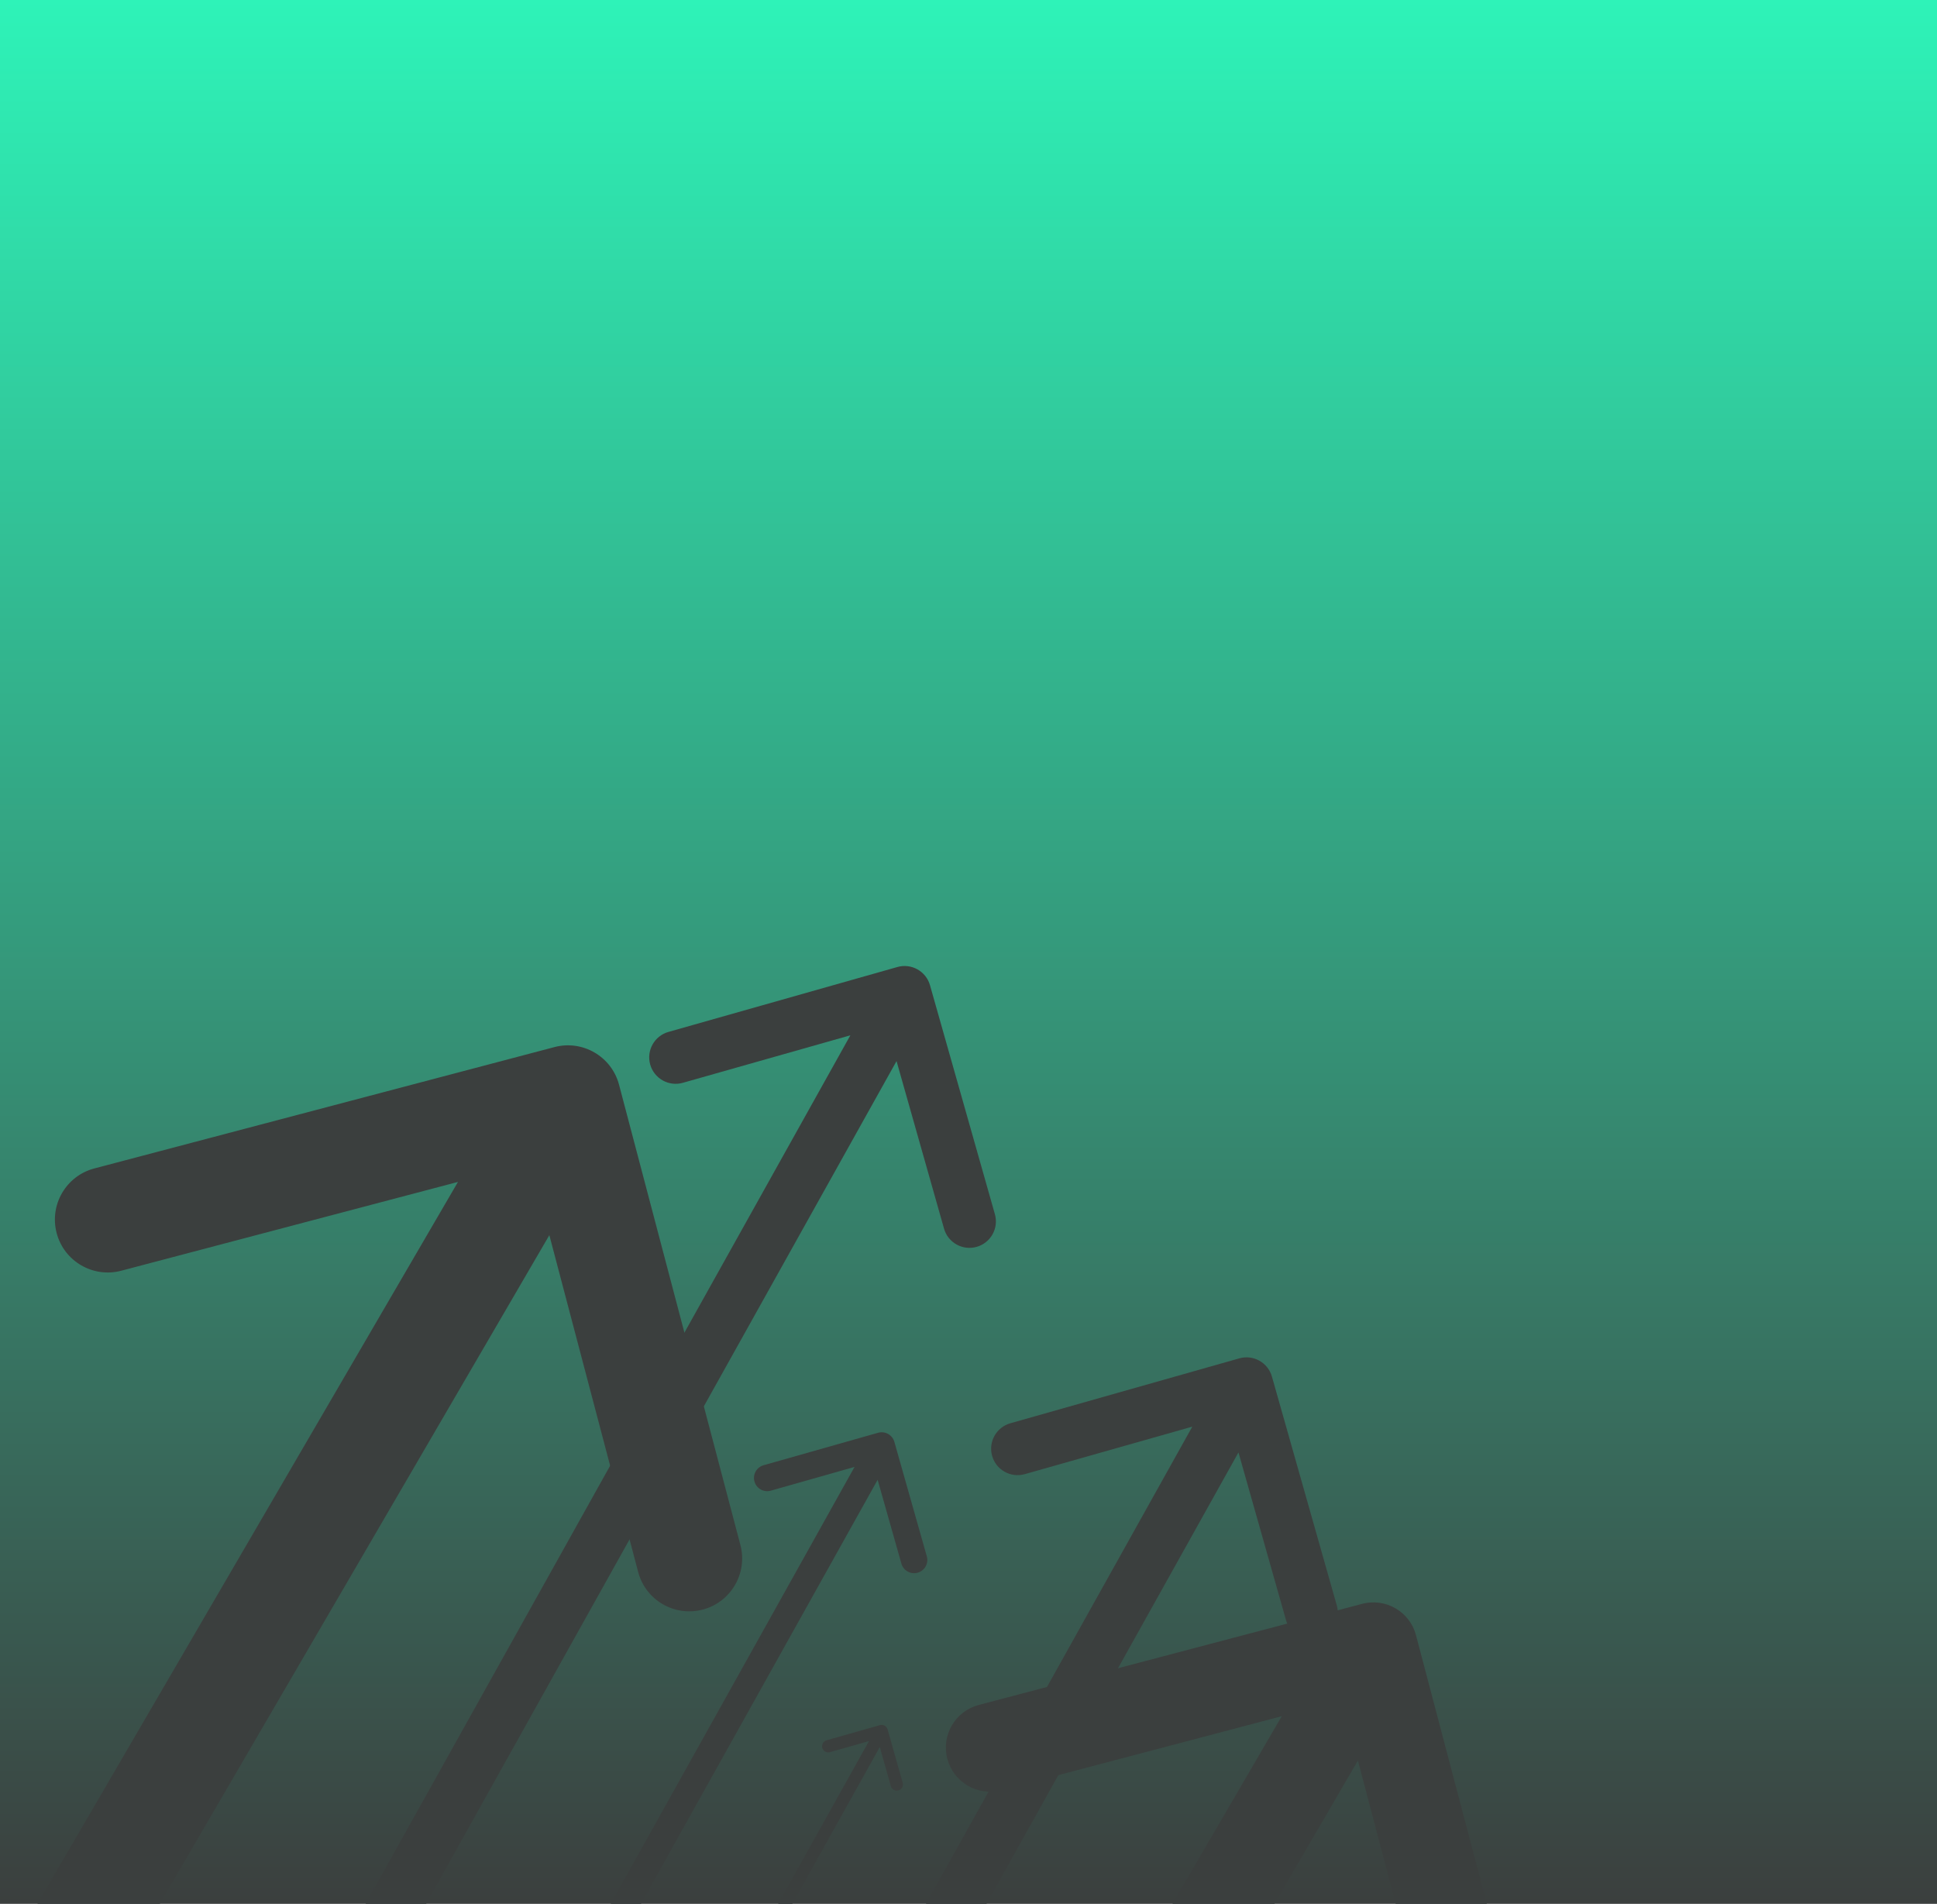 <svg width="1099" height="1080" viewBox="0 0 1099 1080" fill="none" xmlns="http://www.w3.org/2000/svg">
<rect width="1099" height="1080" fill="url(#paint0_linear_80_301)"/>
<path d="M351.233 615.35C347.009 599.329 330.596 589.767 314.575 593.992L53.501 662.839C37.48 667.064 27.917 683.476 32.142 699.497C36.367 715.518 52.779 725.08 68.8 720.855L300.866 659.658L362.064 891.724C366.289 907.745 382.701 917.308 398.722 913.083C414.743 908.858 424.305 892.446 420.081 876.425L351.233 615.35ZM-14.079 1259.79L348.146 638.103L296.304 607.897L-65.921 1229.59L-14.079 1259.79Z" fill="#3B3F3E"/>
<path d="M803.399 927.625C799.878 914.274 786.201 906.306 772.85 909.826L555.288 967.199C541.937 970.72 533.969 984.397 537.489 997.747C541.01 1011.1 554.687 1019.07 568.038 1015.55L761.426 964.548L812.424 1157.94C815.945 1171.29 829.622 1179.26 842.973 1175.74C856.323 1172.22 864.292 1158.54 860.771 1145.19L803.399 927.625ZM438.601 1568.28L800.826 946.586L757.624 921.414L395.399 1543.1L438.601 1568.28Z" fill="#3B3F3E"/>
<path d="M527.656 558.909C525.397 550.939 517.104 546.309 509.134 548.569L379.252 585.388C371.282 587.648 366.653 595.941 368.912 603.911C371.171 611.881 379.464 616.511 387.434 614.251L502.885 581.522L535.614 696.973C537.873 704.943 546.166 709.573 554.136 707.313C562.106 705.054 566.736 696.761 564.476 688.791L527.656 558.909ZM112.097 1312.31L526.322 570.312L500.128 555.688L85.903 1297.69L112.097 1312.31Z" fill="#3B3F3E"/>
<path d="M721.656 780.909C719.397 772.939 711.104 768.309 703.134 770.569L573.252 807.388C565.282 809.648 560.653 817.941 562.912 825.911C565.171 833.881 573.464 838.511 581.434 836.251L696.885 803.522L729.614 918.973C731.873 926.943 740.166 931.573 748.136 929.313C756.106 927.054 760.736 918.761 758.476 910.791L721.656 780.909ZM306.097 1534.31L720.322 792.312L694.128 777.688L279.903 1519.69L306.097 1534.31Z" fill="#3B3F3E"/>
<path d="M507.441 817.954C506.311 813.969 502.165 811.655 498.18 812.784L433.239 831.194C429.254 832.324 426.939 836.47 428.069 840.455C429.198 844.44 433.345 846.755 437.33 845.625L495.055 829.261L511.419 886.986C512.549 890.971 516.696 893.286 520.681 892.157C524.666 891.027 526.98 886.88 525.851 882.895L507.441 817.954ZM92.549 1565.66L506.774 823.656L493.676 816.344L79.451 1558.34L92.549 1565.66Z" fill="#3B3F3E"/>
<path d="M503.592 981.045C503.065 979.186 501.13 978.105 499.271 978.633L468.965 987.224C467.105 987.751 466.025 989.686 466.552 991.546C467.079 993.406 469.014 994.486 470.874 993.959L497.812 986.322L505.449 1013.26C505.976 1015.12 507.911 1016.2 509.771 1015.67C511.631 1015.15 512.711 1013.21 512.184 1011.35L503.592 981.045ZM89.056 1725.71L503.281 983.706L497.169 980.294L82.944 1722.29L89.056 1725.71Z" fill="#3B3F3E"/>
<defs>
<linearGradient id="paint0_linear_80_301" x1="549.5" y1="0" x2="549.5" y2="1080" gradientUnits="userSpaceOnUse">
<stop stop-color="#2EF3B8"/>
<stop offset="1" stop-color="#3B3F3E"/>
</linearGradient>
</defs>
</svg>
